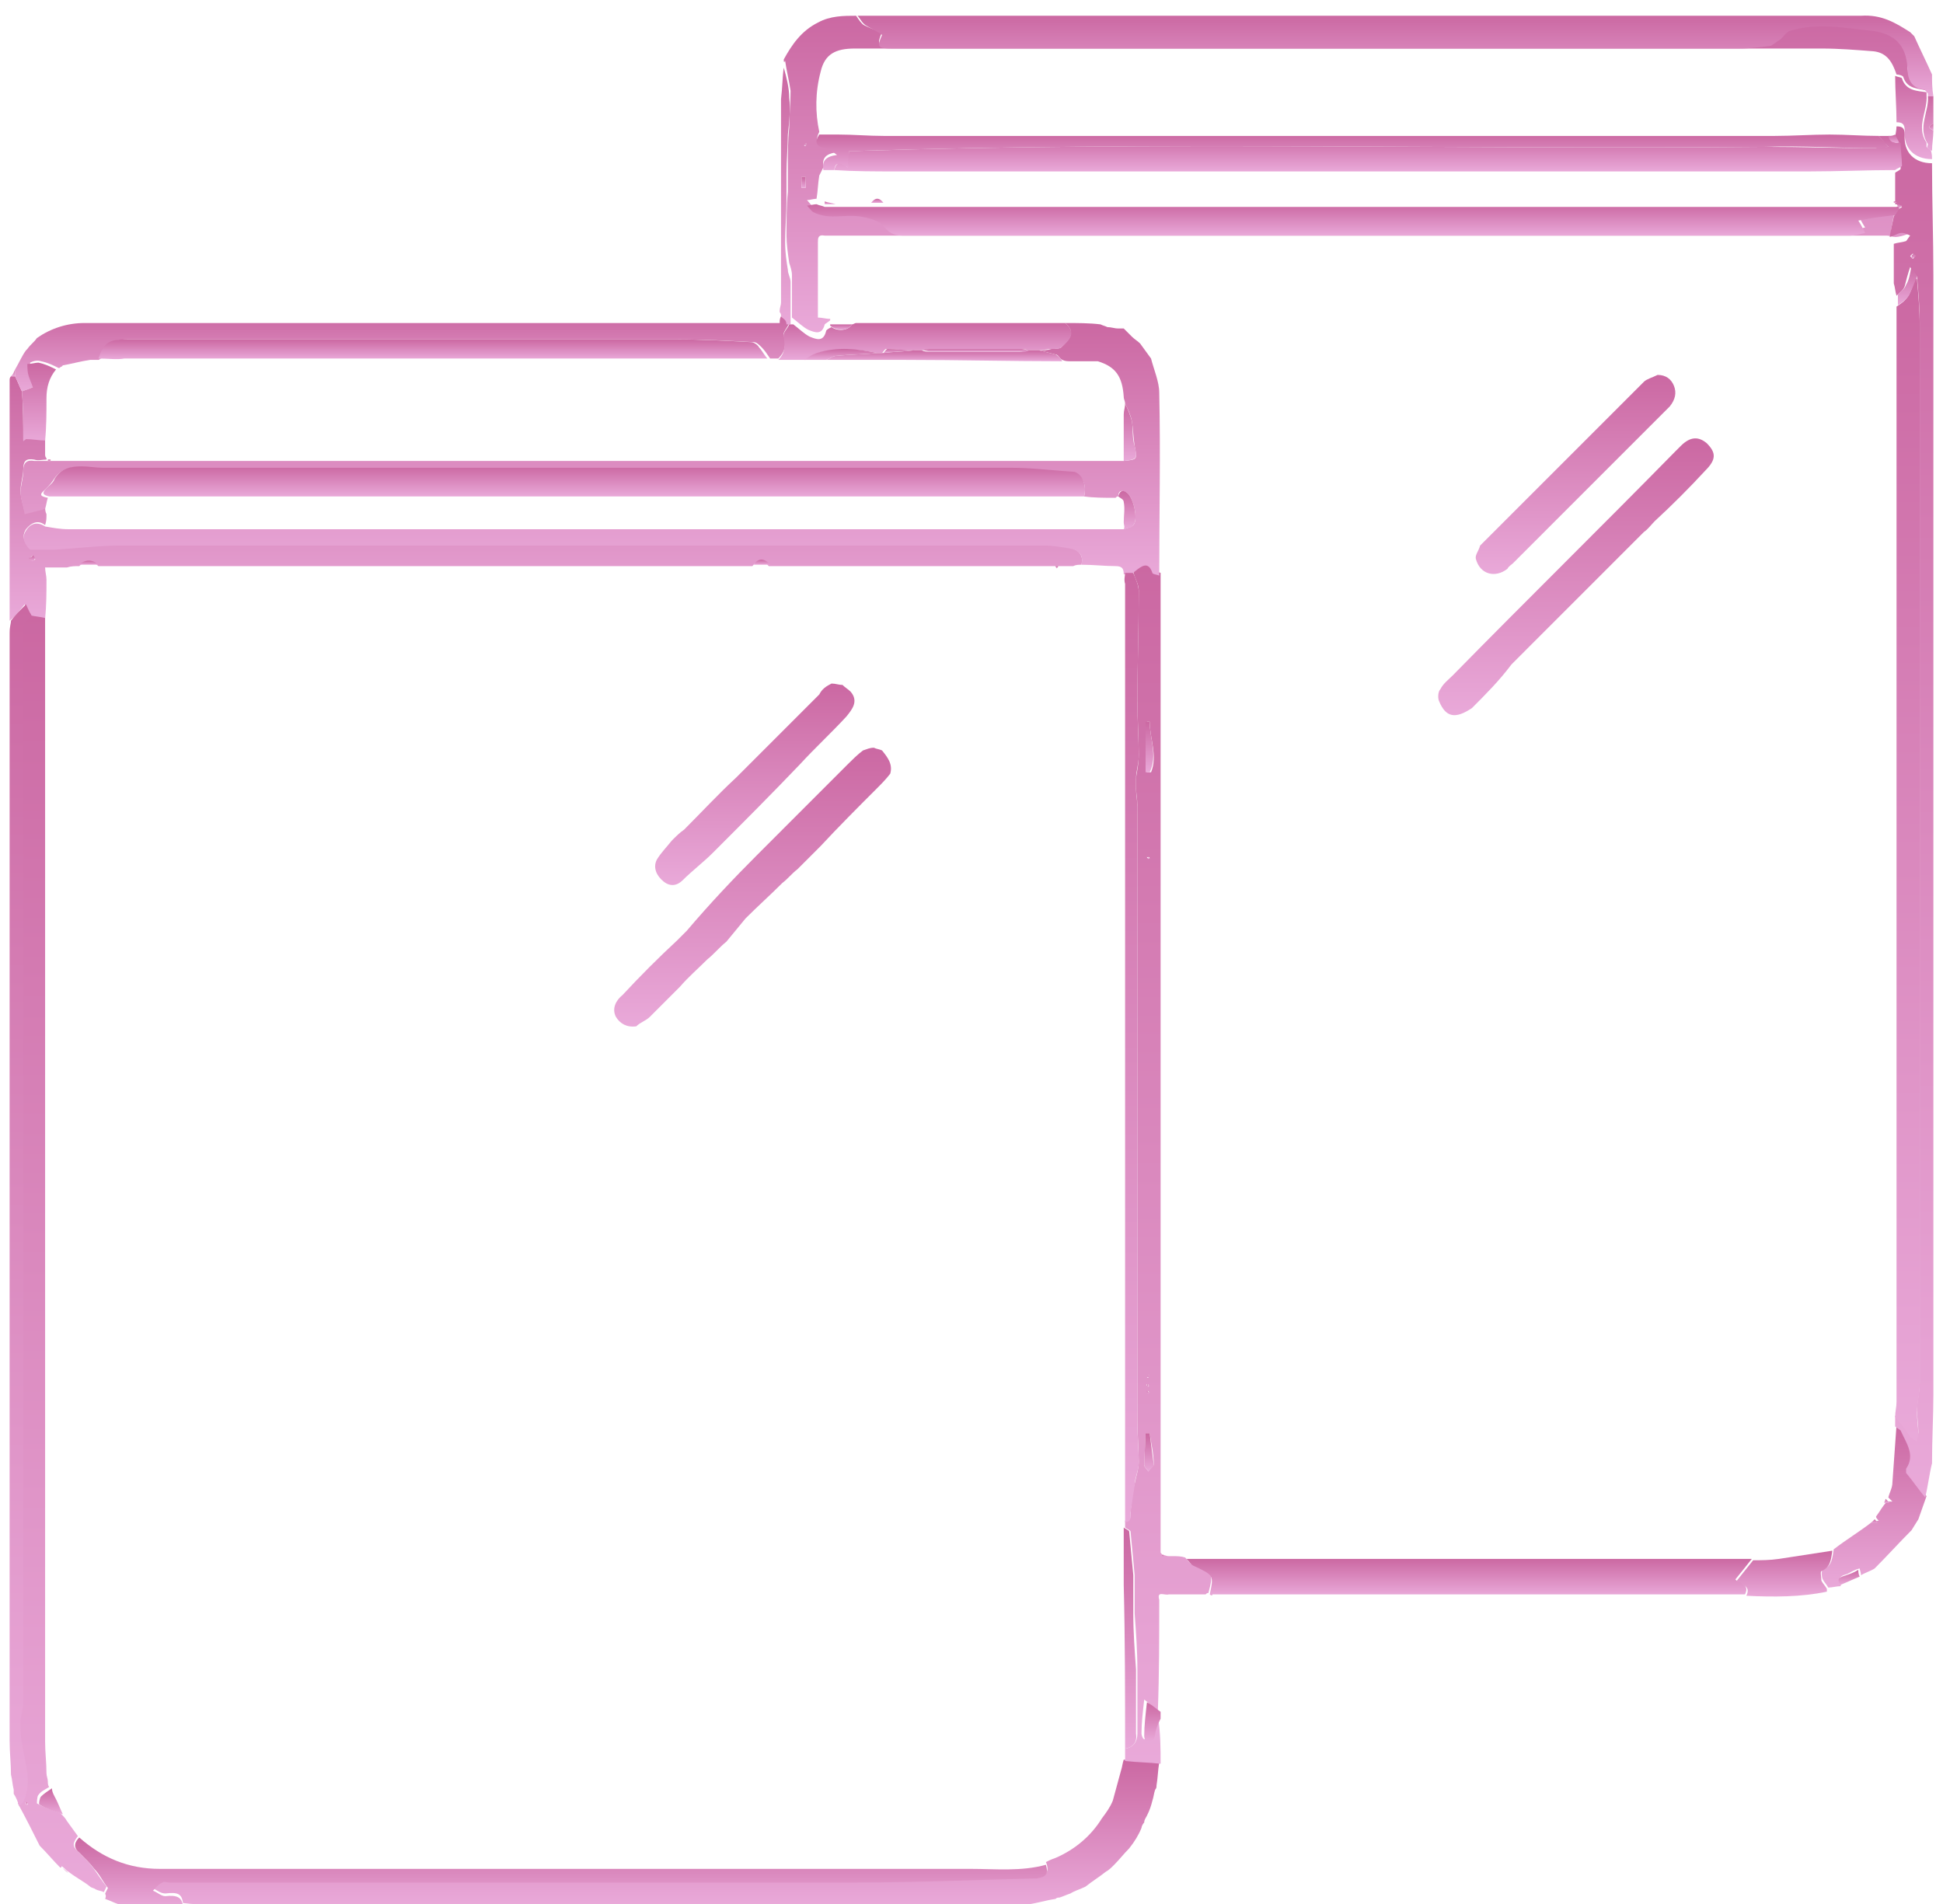 <svg width="101" height="99" viewBox="0 0 101 99" fill="none" xmlns="http://www.w3.org/2000/svg">
<g clip-path="url(#clip0_63_12773)">
<path d="M58.697 96.089C58.413 96.373 58.2 96.657 57.917 96.941C57.775 97.083 57.633 97.225 57.491 97.296C57.136 97.58 56.781 97.793 56.426 98.077C56.142 98.219 55.858 98.29 55.645 98.432C55.433 98.503 55.291 98.574 55.078 98.645C55.007 98.645 54.936 98.645 54.865 98.716C54.368 98.787 53.942 98.929 53.445 99C53.374 99 53.303 99 53.303 99C39.606 99 25.908 99 12.21 99C12.069 99 11.856 99 11.714 99C11.43 99 11.146 99 10.862 99C10.436 99 10.01 99 9.513 98.929C9.443 98.432 9.23 98.361 8.591 98.432C8.378 98.432 8.165 98.29 7.952 98.148C8.094 98.006 8.307 97.864 8.449 97.722C8.52 97.651 8.733 97.722 8.804 97.722C9.584 97.722 10.436 97.722 11.217 97.722C22.288 97.722 33.431 97.722 44.503 97.722C47.626 97.722 50.748 97.58 53.871 97.509C54.368 97.509 54.581 97.296 54.368 96.799C54.51 96.728 54.652 96.657 54.865 96.586C55.858 96.16 56.71 95.451 57.278 94.528C57.491 94.244 57.704 93.96 57.846 93.605C57.988 93.108 58.13 92.54 58.272 92.043C58.342 91.83 58.342 91.688 58.413 91.475C59.052 91.546 59.62 91.546 60.259 91.617C60.188 92.043 60.188 92.398 60.117 92.824C60.117 92.895 60.117 92.966 60.046 93.037C59.975 93.25 59.975 93.392 59.904 93.605C59.833 93.889 59.762 94.102 59.62 94.386C59.549 94.528 59.478 94.599 59.478 94.741C59.407 94.812 59.336 94.954 59.336 95.025C59.194 95.379 58.981 95.734 58.697 96.089Z" fill="url(#paint0_linear_63_12773)"/>
<path d="M3.126 97.083C2.771 96.728 2.416 96.302 2.061 95.947C1.707 95.237 1.352 94.528 0.926 93.747C0.997 93.676 1.068 93.605 1.139 93.534C1.636 92.54 1.21 91.546 1.068 90.481C0.997 90.126 0.997 89.7 0.997 89.345C0.997 88.99 1.139 88.635 1.139 88.351C1.139 69.894 1.139 51.436 1.139 32.978C1.139 32.765 1.068 32.552 1.139 32.41C1.21 32.197 1.423 32.055 1.565 31.842C1.848 31.913 2.061 31.913 2.345 31.984C2.345 32.126 2.345 32.339 2.345 32.481C2.345 51.862 2.345 71.171 2.345 90.552C2.345 91.12 2.416 91.617 2.416 92.185C2.416 92.327 2.487 92.469 2.487 92.611C2.487 92.682 2.487 92.824 2.558 92.895C2.345 93.037 2.132 93.108 1.99 93.321C1.919 93.392 1.919 93.747 1.919 93.747C2.274 93.96 2.7 94.102 3.126 94.244C3.268 94.386 3.41 94.528 3.481 94.67C3.694 94.954 3.836 95.166 4.049 95.451C3.836 95.734 3.694 95.947 4.049 96.231C4.332 96.515 4.616 96.799 4.829 97.083C5.042 97.367 5.255 97.722 5.539 98.077C5.539 98.077 5.468 98.219 5.397 98.361C5.255 98.29 5.113 98.29 4.971 98.219C4.9 98.148 4.758 98.148 4.687 98.077C4.332 97.793 3.907 97.58 3.552 97.296C3.41 97.225 3.339 97.083 3.197 97.012C3.197 97.083 3.197 97.083 3.126 97.083ZM1.423 93.818C1.423 93.818 1.494 93.747 1.423 93.747C1.423 93.747 1.352 93.747 1.352 93.676C1.352 93.676 1.281 93.747 1.352 93.747C1.352 93.818 1.352 93.818 1.423 93.818Z" fill="url(#paint1_linear_63_12773)"/>
<path d="M5.468 98.432C5.539 98.29 5.61 98.148 5.61 98.148C5.326 97.793 5.184 97.438 4.9 97.154C4.687 96.87 4.403 96.586 4.12 96.302C3.765 96.018 3.907 95.734 4.12 95.522C5.326 96.586 6.675 97.154 8.307 97.154C22.36 97.154 36.412 97.154 50.465 97.154C51.742 97.154 53.09 97.296 54.368 96.941C54.51 97.438 54.368 97.58 53.871 97.651C50.748 97.722 47.626 97.864 44.503 97.864C33.431 97.864 22.288 97.864 11.217 97.864C10.436 97.864 9.584 97.864 8.804 97.864C8.662 97.864 8.52 97.793 8.449 97.864C8.236 97.935 8.094 98.148 7.952 98.29C8.165 98.361 8.378 98.574 8.591 98.574C9.23 98.503 9.443 98.645 9.513 99.071C9.443 99.071 9.443 99.071 9.372 99.142C8.591 99.142 7.739 99.142 6.958 99.142C6.675 99.071 6.462 99.071 6.178 99C5.965 98.929 5.681 98.787 5.468 98.716C5.539 98.503 5.468 98.503 5.468 98.432Z" fill="url(#paint2_linear_63_12773)"/>
<path d="M95.674 82.459C95.461 82.459 95.248 82.53 95.035 82.53C94.964 82.388 94.822 82.246 94.751 82.104C94.68 81.962 94.68 81.607 94.751 81.607C95.248 81.394 95.248 80.968 95.319 80.542C95.958 80.045 96.668 79.62 97.306 79.123C97.448 79.123 97.59 79.052 97.661 79.052C97.59 78.981 97.519 78.909 97.519 78.839C97.732 78.555 97.874 78.271 98.087 78.058C98.158 78.058 98.3 78.058 98.371 78.058C98.3 77.987 98.229 77.916 98.158 77.845C98.229 77.561 98.371 77.348 98.371 77.064C98.442 76.07 98.513 75.076 98.584 74.082C98.655 74.153 98.868 74.224 98.868 74.295C99.151 74.934 99.648 75.573 99.151 76.283C99.151 76.354 99.081 76.425 99.151 76.496C99.435 76.922 99.79 77.348 100.145 77.774C100.003 78.2 99.861 78.555 99.719 78.981C99.577 79.194 99.506 79.335 99.365 79.549C98.726 80.187 98.087 80.897 97.448 81.536C97.235 81.678 96.951 81.749 96.739 81.891C96.739 81.749 96.668 81.607 96.668 81.536C96.384 81.607 96.171 81.749 96.029 81.82C95.816 81.891 95.461 81.962 95.745 82.317C95.674 82.388 95.674 82.459 95.674 82.459Z" fill="url(#paint3_linear_63_12773)"/>
<path d="M95.248 80.613C95.177 81.039 95.177 81.465 94.68 81.678C94.609 81.678 94.68 82.033 94.68 82.175C94.751 82.317 94.893 82.459 94.964 82.601C94.964 82.672 94.964 82.672 94.964 82.743C93.616 83.027 92.196 83.027 90.777 82.956C91.061 82.388 90.422 82.388 90.28 82.175C90.564 81.82 90.848 81.465 91.132 81.11C91.558 81.11 91.983 81.11 92.48 81.039C93.403 80.897 94.325 80.755 95.248 80.613Z" fill="url(#paint4_linear_63_12773)"/>
<path d="M60.33 91.688C59.691 91.617 59.123 91.617 58.484 91.546C58.484 91.333 58.484 91.12 58.484 90.907C58.91 90.836 59.123 90.552 59.123 90.126C59.123 88.99 59.123 87.925 59.123 86.79C59.123 85.796 59.052 84.873 58.981 83.879C58.981 83.24 58.981 82.53 58.981 81.891C58.91 81.11 58.839 80.4 58.768 79.619C58.768 79.548 58.555 79.477 58.484 79.406C58.484 79.264 58.484 79.194 58.484 79.052C58.839 79.052 58.768 78.767 58.768 78.555C58.839 78.058 58.839 77.632 58.981 77.135C59.052 76.78 59.194 76.354 59.194 75.999C59.194 75.289 59.123 74.579 59.123 73.869C59.123 63.221 59.123 52.501 59.123 41.852C59.123 41.568 59.052 41.213 59.052 40.929C59.052 40.787 59.052 40.574 59.052 40.432C59.123 40.006 59.194 39.651 59.194 39.225C59.194 38.303 59.123 37.38 59.123 36.457C59.123 34.54 59.194 32.623 59.194 30.706C59.194 30.352 58.981 30.068 58.91 29.713C58.981 29.642 59.052 29.642 59.052 29.571C59.407 29.287 59.691 29.003 59.975 29.642C59.975 29.713 60.188 29.713 60.33 29.784C60.33 29.997 60.33 30.139 60.33 30.352C60.33 40.006 60.33 49.661 60.33 59.316C60.33 66.415 60.33 73.585 60.33 80.684C60.33 80.755 60.401 80.755 60.401 80.826C60.543 80.826 60.614 80.897 60.755 80.897C60.827 80.897 60.897 80.897 60.968 80.897C61.181 80.897 61.394 80.897 61.607 80.968C61.749 81.11 61.82 81.252 61.962 81.323C63.027 81.749 63.098 81.749 62.814 82.814C62.743 82.814 62.743 82.814 62.672 82.885C62.601 82.885 62.53 82.885 62.459 82.885C62.388 82.885 62.388 82.885 62.317 82.885C62.104 82.885 61.962 82.885 61.749 82.885C61.394 82.885 61.11 82.885 60.755 82.885C60.543 82.956 60.117 82.672 60.259 83.169C60.259 85.086 60.259 87.002 60.188 88.919C59.975 88.777 59.762 88.564 59.478 88.351C59.407 88.99 59.336 89.558 59.336 90.126C59.336 90.197 59.407 90.41 59.478 90.41C59.62 90.41 59.833 90.339 59.833 90.268C59.904 90.126 59.904 89.913 59.975 89.7C60.046 89.558 60.117 89.345 60.188 89.203C60.33 90.126 60.33 90.907 60.33 91.688ZM59.762 74.508C59.691 74.508 59.62 74.508 59.549 74.508C59.549 75.076 59.478 75.644 59.478 76.141C59.478 76.283 59.62 76.354 59.691 76.496C59.762 76.354 59.975 76.212 59.975 76.141C59.975 75.573 59.833 75.005 59.762 74.508ZM59.762 37.522C59.691 37.522 59.62 37.522 59.62 37.522C59.62 38.373 59.62 39.296 59.62 40.148C59.691 40.148 59.762 40.148 59.833 40.148C60.188 39.296 59.762 38.373 59.762 37.522ZM59.762 71.526C59.762 71.526 59.691 71.455 59.691 71.526C59.691 71.526 59.691 71.597 59.62 71.597C59.62 71.597 59.691 71.668 59.691 71.597C59.691 71.597 59.691 71.526 59.762 71.526ZM59.62 71.952C59.62 71.952 59.549 72.023 59.62 72.023C59.62 72.023 59.691 72.023 59.691 72.094C59.691 72.094 59.762 72.023 59.691 72.023C59.691 71.952 59.691 71.952 59.62 71.952ZM59.762 44.621C59.762 44.621 59.762 44.55 59.691 44.55H59.62C59.62 44.55 59.62 44.621 59.691 44.621C59.691 44.692 59.691 44.621 59.762 44.621ZM59.762 72.378C59.762 72.378 59.691 72.378 59.691 72.307C59.691 72.307 59.62 72.378 59.691 72.378C59.691 72.378 59.762 72.378 59.762 72.449C59.691 72.449 59.691 72.449 59.762 72.378Z" fill="url(#paint5_linear_63_12773)"/>
<path d="M56.213 29.358C56.071 29.358 55.929 29.358 55.787 29.429C55.504 29.429 55.291 29.429 55.007 29.429C54.936 29.429 54.936 29.429 54.865 29.429C53.232 29.429 51.6 29.429 50.039 29.429C46.703 29.429 43.367 29.429 39.961 29.429C39.677 29.074 39.393 29.074 39.109 29.429C38.896 29.429 38.683 29.429 38.47 29.429C30.592 29.429 22.714 29.429 14.836 29.429C11.572 29.429 8.307 29.429 5.113 29.429C4.829 29.145 4.403 29.145 4.12 29.429C3.907 29.429 3.694 29.429 3.481 29.5C3.126 29.5 2.771 29.5 2.345 29.5C2.345 29.713 2.416 29.926 2.416 30.139C2.416 30.777 2.416 31.487 2.345 32.126C2.061 32.055 1.848 32.055 1.565 31.984C1.494 31.771 1.352 31.629 1.281 31.416C0.997 31.771 0.784 32.055 0.5 32.268C0.5 30.636 0.5 29.003 0.429 27.37C0.429 27.157 0.429 26.944 0.429 26.731C0.429 26.589 0.429 26.447 0.429 26.305C0.429 26.163 0.429 26.021 0.429 25.879C0.429 25.737 0.429 25.595 0.429 25.453C0.429 25.169 0.429 24.885 0.429 24.601C0.429 24.459 0.429 24.388 0.429 24.246C0.429 23.394 0.429 22.543 0.429 21.691C0.429 21.478 0.429 21.336 0.429 21.123C0.429 20.981 0.429 20.91 0.429 20.768C0.429 20.697 0.429 20.626 0.429 20.555C0.429 20.271 0.5 20.058 0.5 19.774C0.5 19.703 0.5 19.632 0.571 19.561C0.642 19.561 0.713 19.561 0.784 19.561C0.926 19.845 0.997 20.058 1.139 20.342C1.21 21.194 1.21 22.046 1.21 22.898C1.281 22.826 1.352 22.826 1.352 22.756C1.707 22.756 1.99 22.826 2.345 22.826C2.345 23.11 2.345 23.323 2.345 23.607C2.345 23.678 2.345 23.749 2.416 23.82V23.891C2.203 23.891 1.99 23.962 1.777 23.891C1.352 23.82 1.21 23.962 1.21 24.388C1.21 24.743 1.068 25.098 1.068 25.524C1.068 25.879 1.21 26.234 1.281 26.589C1.565 26.518 1.848 26.447 2.132 26.376C2.203 26.376 2.274 26.305 2.345 26.305C2.345 26.447 2.345 26.589 2.416 26.731C2.416 26.944 2.416 27.086 2.345 27.299C1.99 27.015 1.636 27.157 1.352 27.512C1.068 27.938 1.352 28.293 1.565 28.506C2.061 28.506 2.487 28.506 2.842 28.506C3.978 28.435 5.113 28.293 6.249 28.293C17.888 28.293 29.599 28.293 41.238 28.293C45.567 28.293 49.968 28.293 54.297 28.293C54.723 28.293 55.149 28.364 55.575 28.435C56 28.577 56.355 28.79 56.213 29.358ZM1.707 28.861C1.636 28.932 1.565 29.003 1.565 29.003C1.565 29.074 1.636 29.145 1.707 29.145L1.848 29.074C1.777 29.074 1.707 29.003 1.707 28.861Z" fill="url(#paint6_linear_63_12773)"/>
<path d="M0.571 32.268C0.784 31.984 0.997 31.771 1.352 31.416C1.423 31.558 1.494 31.771 1.636 31.984C1.494 32.197 1.281 32.339 1.21 32.552C1.139 32.694 1.21 32.907 1.21 33.12C1.21 51.578 1.21 70.036 1.21 88.493C1.21 88.848 1.068 89.203 1.068 89.487C1.068 89.842 1.068 90.268 1.139 90.623C1.281 91.617 1.707 92.611 1.21 93.676C1.139 93.747 1.068 93.818 0.997 93.889C0.926 93.676 0.855 93.463 0.713 93.25C0.713 93.179 0.713 93.108 0.713 93.037C0.642 92.753 0.642 92.54 0.571 92.256C0.571 91.688 0.5 91.12 0.5 90.481C0.5 89.984 0.5 89.416 0.5 88.919C0.5 70.249 0.5 51.578 0.5 32.907C0.5 32.552 0.571 32.41 0.571 32.268Z" fill="url(#paint7_linear_63_12773)"/>
<path d="M2.913 93.534C3.055 93.818 3.126 94.031 3.268 94.315C2.842 94.173 2.416 94.031 2.061 93.818C1.99 93.818 2.061 93.463 2.132 93.392C2.274 93.25 2.487 93.108 2.7 92.966C2.7 93.179 2.842 93.392 2.913 93.534Z" fill="url(#paint8_linear_63_12773)"/>
<path d="M3.552 97.367C3.41 97.296 3.339 97.154 3.197 97.083C3.339 97.154 3.481 97.296 3.552 97.367Z" fill="url(#paint9_linear_63_12773)"/>
<path d="M1.423 93.818C1.423 93.818 1.352 93.818 1.352 93.747V93.676C1.352 93.676 1.423 93.676 1.423 93.747V93.818Z" fill="url(#paint10_linear_63_12773)"/>
<path d="M40.741 3.091C41.167 2.31 41.664 1.6 42.516 1.174C43.154 0.819 43.864 0.819 44.503 0.819C44.645 1.032 44.787 1.245 44.929 1.316C45.213 1.458 45.567 1.6 45.851 1.671C45.567 2.31 45.638 2.381 46.348 2.381C46.916 2.381 47.413 2.381 47.98 2.381C62.104 2.381 76.298 2.381 90.422 2.381C90.99 2.381 91.487 2.31 92.054 2.239C92.196 2.239 92.338 2.097 92.48 1.955C92.693 1.813 92.835 1.529 93.048 1.458C94.467 1.032 95.887 1.316 97.306 1.458C98.513 1.6 99.151 2.168 99.151 3.375C99.151 3.872 99.293 4.44 100.003 4.511C100.074 4.511 100.145 4.653 100.216 4.724C99.719 4.582 99.151 4.653 98.939 4.014C98.939 3.943 98.726 3.872 98.584 3.872C98.371 3.233 98.087 2.736 97.377 2.665C96.455 2.594 95.603 2.523 94.68 2.523C79.137 2.523 63.594 2.523 48.051 2.523C46.845 2.523 45.638 2.523 44.432 2.523C43.438 2.523 42.87 2.807 42.658 3.73C42.374 4.795 42.374 5.86 42.587 6.854C42.374 7.28 42.445 7.492 42.941 7.564C43.083 7.564 43.225 7.705 43.509 7.918C42.87 7.989 42.728 8.273 42.8 8.699C42.728 8.841 42.658 8.983 42.587 9.125C42.516 9.551 42.516 9.906 42.445 10.332C42.303 10.332 42.09 10.403 41.948 10.403C42.09 10.545 42.161 10.687 42.303 10.758C42.658 10.829 42.941 10.971 43.296 10.971C43.793 10.971 44.29 10.9 44.716 10.971C45.142 11.042 45.709 11.113 45.922 11.468C46.206 11.894 46.49 11.965 46.916 11.965C63.31 11.965 79.776 11.965 96.171 11.965C96.455 11.965 96.668 11.894 96.951 11.823C96.809 11.61 96.739 11.468 96.597 11.184C97.306 11.113 97.945 11.042 98.513 10.9C98.442 11.184 98.371 11.539 98.3 11.965C98.584 11.894 98.797 11.752 98.939 11.752C99.081 11.752 99.222 11.823 99.364 11.894C99.293 12.036 99.222 12.178 99.151 12.178C98.939 12.249 98.726 12.32 98.513 12.32C98.371 12.32 98.229 12.249 98.087 12.249C97.732 12.249 97.306 12.249 96.951 12.249C80.06 12.249 63.098 12.249 46.206 12.249C45.071 12.249 44.006 12.249 42.87 12.249C42.516 12.178 42.516 12.391 42.516 12.604C42.516 13.385 42.516 14.166 42.516 14.947C42.516 15.444 42.516 16.011 42.516 16.508C42.728 16.508 42.941 16.579 43.154 16.579V16.65C43.083 16.721 42.941 16.792 42.87 16.863C42.728 17.431 42.374 17.289 42.019 17.147C41.735 17.005 41.451 16.721 41.167 16.508C41.167 15.799 41.167 15.089 41.167 14.308C41.167 14.095 41.096 13.882 41.025 13.669C40.954 13.172 40.883 12.675 40.883 12.249C40.883 11.468 40.883 10.687 40.954 9.977C40.954 9.551 40.954 9.054 40.954 8.628C40.954 7.989 40.954 7.28 41.025 6.641C41.025 6.002 41.096 5.363 41.096 4.724C41.025 4.227 40.883 3.659 40.812 3.162C40.741 3.304 40.741 3.162 40.741 3.091ZM41.877 9.196C41.806 9.196 41.735 9.196 41.664 9.196C41.664 9.409 41.664 9.551 41.664 9.764C41.664 9.764 41.806 9.764 41.877 9.764C41.877 9.551 41.877 9.409 41.877 9.196ZM41.806 7.564C41.806 7.564 41.877 7.634 41.877 7.564C41.877 7.564 41.877 7.492 41.948 7.492C41.948 7.492 41.877 7.422 41.877 7.492C41.877 7.492 41.806 7.492 41.806 7.564Z" fill="url(#paint11_linear_63_12773)"/>
<path d="M1.139 20.342C0.997 20.058 0.926 19.845 0.784 19.561C0.784 19.419 0.784 19.348 0.784 19.206C0.997 18.851 1.139 18.496 1.352 18.212L1.423 18.141C1.565 17.928 1.777 17.786 1.919 17.573C2.629 17.076 3.481 16.792 4.403 16.792C16.469 16.792 28.463 16.792 40.528 16.792C40.528 16.65 40.528 16.579 40.599 16.437C40.741 16.579 40.883 16.65 41.025 16.792C40.954 17.005 40.67 17.289 40.741 17.431C40.883 17.928 40.812 18.283 40.457 18.638C40.316 18.638 40.173 18.638 40.032 18.638C39.89 18.425 39.748 18.212 39.606 18.07C39.464 17.928 39.322 17.786 39.18 17.786C37.831 17.715 36.554 17.644 35.206 17.644C26.902 17.644 18.598 17.644 10.294 17.644C9.088 17.644 7.881 17.644 6.675 17.644C5.752 17.644 5.539 17.857 5.255 18.638C5.184 18.638 5.184 18.709 5.113 18.709C4.971 18.709 4.829 18.709 4.687 18.709C4.191 18.78 3.694 18.922 3.268 18.993L3.197 19.064C3.126 19.064 3.126 19.135 3.055 19.135C2.771 18.993 2.487 18.851 2.132 18.78C1.919 18.709 1.707 18.78 1.565 18.851C1.565 19.064 1.636 19.277 1.636 19.49C1.707 19.703 1.777 19.845 1.848 20.058C1.565 20.2 1.352 20.271 1.139 20.342Z" fill="url(#paint12_linear_63_12773)"/>
<path d="M40.599 16.437C40.599 16.366 40.599 16.295 40.528 16.224V16.153C40.528 16.011 40.599 15.869 40.599 15.727C40.599 12.462 40.599 9.267 40.599 6.002C40.599 5.789 40.599 5.576 40.599 5.363C40.599 5.292 40.599 5.221 40.599 5.15C40.67 4.582 40.67 4.014 40.741 3.517C40.883 4.014 41.025 4.582 41.025 5.079C41.096 5.718 41.025 6.357 40.954 6.996C40.954 7.634 40.883 8.344 40.883 8.983C40.883 9.409 40.883 9.906 40.883 10.332C40.883 11.113 40.812 11.894 40.812 12.604C40.812 13.101 40.883 13.598 40.954 14.024C40.954 14.237 41.096 14.45 41.096 14.663C41.096 15.373 41.096 16.082 41.096 16.863C41.025 16.863 40.954 16.863 40.883 16.863C40.883 16.65 40.741 16.579 40.599 16.437Z" fill="url(#paint13_linear_63_12773)"/>
<path d="M40.67 15.656C40.67 15.799 40.599 15.941 40.599 16.082C40.599 16.012 40.67 15.799 40.67 15.656Z" fill="url(#paint14_linear_63_12773)"/>
<path d="M0.784 19.206C0.784 19.348 0.784 19.419 0.784 19.561C0.713 19.561 0.642 19.561 0.571 19.561C0.713 19.419 0.713 19.348 0.784 19.206Z" fill="url(#paint15_linear_63_12773)"/>
<path d="M99.293 1.671C99.364 1.742 99.435 1.813 99.506 1.884C99.79 2.523 100.145 3.233 100.429 3.872C100.429 4.227 100.429 4.582 100.5 5.008C100.429 5.008 100.287 5.008 100.216 5.008C100.216 4.937 100.216 4.937 100.216 4.866C100.145 4.795 100.074 4.653 100.003 4.653C99.293 4.582 99.151 4.014 99.151 3.517C99.081 2.31 98.442 1.742 97.306 1.6C95.887 1.458 94.467 1.174 93.048 1.6C92.835 1.671 92.693 1.955 92.48 2.097C92.338 2.168 92.196 2.31 92.054 2.381C91.487 2.452 90.99 2.523 90.422 2.523C76.298 2.523 62.104 2.523 47.98 2.523C47.413 2.523 46.916 2.523 46.348 2.523C45.638 2.523 45.567 2.452 45.851 1.813C45.567 1.6 45.212 1.458 45 1.316C44.787 1.174 44.716 0.961 44.574 0.819C45 0.819 45.425 0.819 45.851 0.819C62.814 0.819 79.776 0.819 96.739 0.819C97.803 0.748 98.513 1.174 99.293 1.671Z" fill="url(#paint16_linear_63_12773)"/>
<path d="M100.429 76.07C100.287 76.638 100.216 77.277 100.074 77.845C99.719 77.419 99.435 76.993 99.081 76.567C99.081 76.496 99.081 76.425 99.081 76.354C99.577 75.644 99.081 75.005 98.797 74.366C98.726 74.295 98.584 74.224 98.513 74.153C98.513 73.94 98.513 73.798 98.513 73.585C98.797 73.94 99.01 74.224 99.293 74.579C99.364 74.65 99.506 74.721 99.648 74.792C99.648 74.65 99.719 74.579 99.719 74.437C99.719 74.082 99.648 73.656 99.648 73.301C99.648 72.804 99.79 72.378 99.79 71.881C99.79 61.091 99.79 50.3 99.79 39.51C99.79 31.913 99.79 24.388 99.79 16.792C99.79 16.011 99.719 15.159 99.648 14.379L99.577 14.308C99.506 14.166 99.435 14.095 99.293 13.882C99.151 14.308 99.081 14.592 99.01 14.876C98.939 15.088 98.726 15.23 98.584 15.373C98.513 15.159 98.513 14.947 98.442 14.734C98.442 14.237 98.442 13.811 98.442 13.314C98.442 13.101 98.442 12.888 98.442 12.675C98.655 12.604 98.868 12.604 99.081 12.533C99.151 12.462 99.222 12.32 99.293 12.249C99.151 12.178 99.01 12.107 98.868 12.107C98.655 12.107 98.513 12.249 98.229 12.32C98.3 11.894 98.371 11.61 98.442 11.255C98.513 11.113 98.584 11.042 98.655 10.9C98.726 10.829 98.797 10.829 98.868 10.758C98.797 10.687 98.655 10.616 98.584 10.616H98.513C98.513 10.19 98.513 9.835 98.513 9.409C98.513 9.267 98.513 9.125 98.513 8.983C98.584 8.912 98.797 8.841 98.797 8.77C98.797 8.344 98.797 7.989 98.726 7.563C98.655 7.421 98.584 7.279 98.513 7.208C98.513 6.996 98.584 6.783 98.584 6.57C98.868 6.57 99.01 6.641 99.01 6.996C98.939 7.918 99.506 8.486 100.429 8.486C100.429 10.403 100.5 12.391 100.5 14.308C100.5 33.688 100.5 53.14 100.5 72.52C100.5 73.585 100.429 74.863 100.429 76.07ZM99.435 13.456C99.506 13.385 99.506 13.385 99.506 13.314C99.506 13.243 99.435 13.243 99.435 13.172C99.364 13.243 99.364 13.243 99.293 13.314C99.293 13.314 99.364 13.385 99.435 13.456Z" fill="url(#paint17_linear_63_12773)"/>
<path d="M100.429 8.273C99.506 8.273 98.939 7.705 99.01 6.783C99.01 6.428 98.868 6.357 98.584 6.357C98.584 5.576 98.513 4.724 98.513 3.943C98.655 4.014 98.868 4.014 98.868 4.085C99.081 4.724 99.648 4.724 100.145 4.795C100.145 4.866 100.145 4.866 100.145 4.937C100.216 5.789 99.577 6.57 100.145 7.421C100.145 7.492 100.145 7.563 100.145 7.634C100.216 7.705 100.287 7.776 100.358 7.776C100.429 7.989 100.429 8.131 100.429 8.273Z" fill="url(#paint18_linear_63_12773)"/>
<path d="M100.429 7.847C100.358 7.776 100.216 7.776 100.216 7.705C100.145 7.634 100.216 7.563 100.216 7.492C99.648 6.641 100.287 5.789 100.216 5.008C100.287 5.008 100.429 5.008 100.5 5.008C100.5 5.505 100.5 5.931 100.5 6.428C100.216 6.57 100.216 6.641 100.5 6.783C100.5 7.138 100.429 7.492 100.429 7.847Z" fill="url(#paint19_linear_63_12773)"/>
<path d="M100.5 6.783C100.216 6.641 100.216 6.57 100.5 6.428C100.5 6.499 100.5 6.641 100.5 6.783Z" fill="url(#paint20_linear_63_12773)"/>
<path d="M62.885 82.885C63.098 81.891 63.098 81.891 62.033 81.394C61.891 81.323 61.82 81.181 61.678 81.039C61.82 81.039 61.962 81.039 62.033 81.039C71.614 81.039 81.195 81.039 90.706 81.039C90.848 81.039 90.99 81.039 91.061 81.039C90.777 81.394 90.564 81.678 90.209 82.104C90.351 82.317 90.99 82.317 90.706 82.885C89.499 82.885 88.293 82.885 87.157 82.885C80.06 82.885 72.963 82.885 65.865 82.885C65.653 82.885 65.44 82.885 65.227 82.885C64.943 82.885 64.73 82.885 64.446 82.885C63.949 82.885 63.523 82.885 63.027 82.885C63.027 82.956 62.956 82.956 62.885 82.885Z" fill="url(#paint21_linear_63_12773)"/>
<path d="M96.668 81.962C96.313 82.104 96.029 82.246 95.674 82.388C95.39 82.033 95.745 81.962 95.958 81.891C96.171 81.82 96.384 81.749 96.597 81.607C96.597 81.678 96.597 81.82 96.668 81.962Z" fill="url(#paint22_linear_63_12773)"/>
<path d="M97.235 79.194C97.306 79.123 97.377 79.052 97.448 78.981C97.519 79.052 97.59 79.123 97.59 79.194C97.448 79.123 97.306 79.194 97.235 79.194Z" fill="url(#paint23_linear_63_12773)"/>
<path d="M97.945 78.129C97.945 78.058 98.016 77.987 98.016 77.916C98.087 77.987 98.158 78.058 98.229 78.129C98.158 78.129 98.016 78.129 97.945 78.129Z" fill="url(#paint24_linear_63_12773)"/>
<path d="M56.213 29.358C56.355 28.79 56 28.577 55.575 28.506C55.149 28.435 54.723 28.364 54.297 28.364C49.968 28.364 45.567 28.364 41.238 28.364C29.599 28.364 17.888 28.364 6.249 28.364C5.113 28.364 3.978 28.506 2.842 28.577C2.416 28.577 2.061 28.577 1.565 28.577C1.352 28.364 1.068 28.009 1.352 27.583C1.565 27.228 1.919 27.086 2.345 27.37C2.771 27.441 3.126 27.512 3.552 27.512C20.656 27.512 37.761 27.512 54.865 27.512C55.291 27.512 55.787 27.512 56.213 27.512C56.568 27.512 56.923 27.512 57.349 27.512C57.633 27.512 57.917 27.512 58.2 27.512C58.272 27.512 58.342 27.512 58.413 27.512C58.555 27.441 58.768 27.441 58.91 27.299C59.194 27.015 58.91 25.808 58.555 25.595C58.272 25.453 58.13 25.524 58.13 25.808C58.059 25.808 58.059 25.808 57.988 25.879C57.42 25.879 56.852 25.879 56.355 25.808C56.497 25.24 56.284 24.672 55.787 24.601C54.652 24.53 53.587 24.388 52.452 24.388C47.271 24.388 42.09 24.388 36.909 24.388C26.334 24.388 15.83 24.388 5.255 24.388C4.9 24.388 4.545 24.317 4.191 24.317C3.623 24.246 3.126 24.388 2.771 24.956C2.629 25.169 2.487 25.311 2.345 25.453C1.99 25.737 2.132 25.808 2.487 25.879C2.416 26.092 2.416 26.234 2.345 26.447C2.274 26.447 2.203 26.518 2.132 26.518C1.848 26.589 1.565 26.66 1.281 26.731C1.21 26.305 1.068 25.95 1.068 25.595C1.068 25.24 1.21 24.885 1.21 24.459C1.21 24.034 1.423 23.892 1.778 23.962C1.99 23.962 2.203 23.962 2.416 23.962C2.487 23.962 2.487 23.962 2.558 23.962C3.268 23.962 3.978 23.962 4.616 23.962C4.9 23.962 5.113 23.962 5.397 23.962C21.224 23.962 36.98 23.962 52.807 23.962C53.374 23.962 53.871 23.962 54.439 23.962C55.787 23.962 57.065 23.962 58.413 23.962C59.123 23.892 59.123 23.892 58.981 23.182C58.91 22.756 58.91 22.33 58.839 21.904C58.768 21.549 58.626 21.265 58.484 20.981C58.484 20.839 58.413 20.768 58.413 20.626C58.342 19.561 57.988 19.064 57.065 18.78C56.781 18.78 56.568 18.78 56.284 18.78C56.071 18.78 55.858 18.78 55.645 18.78C55.504 18.78 55.362 18.78 55.22 18.709C55.078 18.638 55.007 18.425 54.865 18.425C54.581 18.354 54.297 18.283 54.013 18.212C54.226 18.212 54.439 18.212 54.652 18.141C54.794 18.141 55.007 18.141 55.149 18.07C55.504 17.715 56 17.289 55.362 16.792C56 16.792 56.639 16.792 57.207 16.863C57.349 16.934 57.42 16.934 57.562 17.005C57.775 17.005 57.917 17.076 58.13 17.076C58.2 17.076 58.342 17.076 58.413 17.076C58.555 17.218 58.697 17.36 58.839 17.502C58.981 17.644 59.123 17.715 59.265 17.857C59.478 18.141 59.62 18.354 59.833 18.638C59.975 19.206 60.259 19.845 60.259 20.413C60.33 23.608 60.259 26.731 60.259 29.926C60.117 29.855 59.904 29.855 59.904 29.784C59.691 29.145 59.336 29.429 58.981 29.713C58.91 29.784 58.839 29.784 58.839 29.855C58.697 29.855 58.555 29.855 58.413 29.855C58.413 29.571 58.342 29.429 57.988 29.429C57.42 29.429 56.852 29.358 56.213 29.358Z" fill="url(#paint25_linear_63_12773)"/>
<path d="M58.484 29.784C58.626 29.784 58.768 29.784 58.91 29.784C59.052 30.139 59.194 30.423 59.194 30.778C59.194 32.694 59.123 34.611 59.123 36.528C59.123 37.451 59.194 38.374 59.194 39.297C59.194 39.722 59.052 40.077 59.052 40.503C59.052 40.645 59.052 40.858 59.052 41C59.052 41.284 59.123 41.639 59.123 41.923C59.123 52.572 59.123 63.291 59.123 73.94C59.123 74.65 59.194 75.36 59.194 76.07C59.194 76.425 58.981 76.851 58.981 77.206C58.91 77.703 58.839 78.129 58.768 78.626C58.768 78.839 58.839 79.123 58.484 79.123C58.484 77.774 58.484 76.425 58.484 75.076C58.484 61.233 58.484 47.389 58.484 33.617C58.484 32.552 58.484 31.416 58.484 30.352C58.413 30.139 58.484 29.926 58.484 29.784Z" fill="url(#paint26_linear_63_12773)"/>
<path d="M58.484 90.907C58.484 88.067 58.484 85.228 58.413 82.388C58.413 81.394 58.413 80.4 58.413 79.406C58.484 79.478 58.697 79.549 58.697 79.62C58.768 80.4 58.839 81.11 58.91 81.891C58.91 82.53 58.91 83.24 58.91 83.879C58.91 84.873 58.981 85.796 59.052 86.79C59.052 87.925 59.052 88.99 59.052 90.126C59.123 90.552 58.91 90.836 58.484 90.907Z" fill="url(#paint27_linear_63_12773)"/>
<path d="M60.33 88.99C60.33 89.132 60.33 89.203 60.33 89.345C60.259 89.487 60.188 89.629 60.117 89.842C60.046 90.055 60.046 90.268 59.975 90.41C59.904 90.481 59.691 90.552 59.62 90.552C59.549 90.552 59.478 90.339 59.478 90.268C59.478 89.7 59.549 89.132 59.62 88.493C59.904 88.635 60.117 88.848 60.33 88.99Z" fill="url(#paint28_linear_63_12773)"/>
<path d="M59.762 74.508C59.833 75.076 59.904 75.644 59.975 76.141C59.975 76.283 59.762 76.354 59.691 76.496C59.62 76.354 59.478 76.283 59.478 76.141C59.478 75.573 59.549 75.005 59.549 74.508C59.62 74.508 59.691 74.508 59.762 74.508Z" fill="url(#paint29_linear_63_12773)"/>
<path d="M59.762 37.522C59.762 38.374 60.188 39.297 59.762 40.148C59.691 40.148 59.62 40.148 59.549 40.148C59.549 39.297 59.549 38.374 59.549 37.522C59.62 37.522 59.691 37.522 59.762 37.522Z" fill="url(#paint30_linear_63_12773)"/>
<path d="M59.762 71.526C59.762 71.526 59.762 71.597 59.691 71.597H59.62C59.62 71.597 59.62 71.526 59.691 71.526C59.691 71.455 59.691 71.526 59.762 71.526Z" fill="url(#paint31_linear_63_12773)"/>
<path d="M59.62 71.952C59.62 71.952 59.691 71.952 59.691 72.023V72.094C59.691 72.094 59.62 72.094 59.62 72.023V71.952Z" fill="url(#paint32_linear_63_12773)"/>
<path d="M59.762 44.621C59.762 44.621 59.691 44.692 59.691 44.621C59.691 44.621 59.691 44.55 59.62 44.55C59.62 44.55 59.691 44.479 59.691 44.55C59.691 44.55 59.691 44.621 59.762 44.621Z" fill="url(#paint33_linear_63_12773)"/>
<path d="M59.762 72.378C59.762 72.378 59.762 72.449 59.691 72.449C59.691 72.449 59.62 72.449 59.62 72.378V72.307C59.691 72.378 59.691 72.378 59.762 72.378Z" fill="url(#paint34_linear_63_12773)"/>
<path d="M60.472 80.826C60.472 80.897 60.472 80.897 60.472 80.968C60.472 80.897 60.401 80.897 60.401 80.826C60.401 80.826 60.401 80.826 60.472 80.826Z" fill="url(#paint35_linear_63_12773)"/>
<path d="M2.913 19.206C2.558 19.632 2.416 20.129 2.416 20.697C2.416 21.407 2.416 22.188 2.345 22.898C1.99 22.898 1.707 22.827 1.352 22.827C1.281 22.898 1.21 22.898 1.21 22.969C1.21 22.046 1.21 21.194 1.139 20.342C1.352 20.271 1.565 20.2 1.707 20.129C1.636 19.916 1.565 19.774 1.494 19.561C1.423 19.348 1.423 19.135 1.423 18.922C1.636 18.922 1.848 18.851 1.99 18.851C2.345 18.922 2.629 19.064 2.913 19.206Z" fill="url(#paint36_linear_63_12773)"/>
<path d="M5.113 29.358C4.758 29.358 4.474 29.358 4.12 29.358C4.403 29.074 4.829 29.074 5.113 29.358Z" fill="url(#paint37_linear_63_12773)"/>
<path d="M40.032 29.358C39.748 29.358 39.464 29.358 39.18 29.358C39.393 29.003 39.748 29.003 40.032 29.358Z" fill="url(#paint38_linear_63_12773)"/>
<path d="M1.707 28.861C1.777 28.932 1.848 29.003 1.777 29.074C1.777 29.145 1.707 29.216 1.636 29.145C1.565 29.145 1.494 29.074 1.494 29.003C1.494 29.003 1.636 29.003 1.707 28.861Z" fill="url(#paint39_linear_63_12773)"/>
<path d="M55.007 29.429C55.007 29.5 54.936 29.5 54.936 29.571C54.936 29.5 54.865 29.5 54.865 29.429C54.936 29.429 55.007 29.429 55.007 29.429Z" fill="url(#paint40_linear_63_12773)"/>
<path d="M2.487 23.891C2.558 23.891 2.558 23.891 2.629 23.891V23.962C2.558 23.962 2.558 23.962 2.487 23.962V23.891Z" fill="url(#paint41_linear_63_12773)"/>
<path d="M98.726 10.829C98.655 10.971 98.584 11.042 98.513 11.184C97.874 11.255 97.306 11.326 96.597 11.468C96.738 11.681 96.809 11.823 96.951 12.107C96.668 12.178 96.384 12.249 96.171 12.249C79.776 12.249 63.31 12.249 46.916 12.249C46.49 12.249 46.206 12.107 45.922 11.752C45.709 11.468 45.142 11.326 44.716 11.255C44.219 11.184 43.793 11.255 43.296 11.255C42.941 11.255 42.587 11.184 42.303 11.042C42.161 10.971 42.09 10.829 41.948 10.687C42.09 10.687 42.303 10.616 42.445 10.616C42.587 10.687 42.728 10.687 42.87 10.758C43.083 10.758 43.225 10.758 43.438 10.758C43.864 10.758 44.219 10.758 44.645 10.758C44.858 10.758 45.071 10.758 45.283 10.758C45.496 10.758 45.709 10.758 45.922 10.758C46.064 10.758 46.277 10.758 46.419 10.758C63.382 10.758 80.344 10.758 97.235 10.758C97.661 10.758 98.016 10.758 98.442 10.758H98.513H98.584C98.655 10.687 98.726 10.758 98.726 10.829Z" fill="url(#paint42_linear_63_12773)"/>
<path d="M95.106 6.995C95.958 6.995 96.809 7.066 97.661 7.066C97.803 7.208 97.945 7.35 98.158 7.634C97.874 7.705 97.732 7.776 97.519 7.705C95.603 7.705 93.687 7.563 91.77 7.634C76.015 7.776 60.259 7.35 44.574 7.847C44.432 7.847 44.219 7.847 44.148 7.847C44.148 8.202 44.148 8.415 44.077 8.699C43.793 8.628 43.438 8.273 43.367 8.841C43.154 8.841 43.012 8.841 42.8 8.841C42.728 8.415 42.87 8.131 43.509 8.06C43.225 7.847 43.083 7.705 42.941 7.705C42.445 7.634 42.303 7.421 42.587 6.995C42.941 6.995 43.225 6.995 43.58 6.995C44.361 6.995 45.142 7.066 45.922 7.066C61.394 7.066 76.795 7.066 92.267 7.066C93.19 7.066 94.183 6.995 95.106 6.995Z" fill="url(#paint43_linear_63_12773)"/>
<path d="M44.29 16.863C44.361 16.863 44.432 16.792 44.503 16.792C48.122 16.792 51.742 16.792 55.362 16.792C56 17.289 55.575 17.715 55.149 18.07C55.078 18.141 54.865 18.141 54.652 18.141C54.439 18.141 54.226 18.212 54.013 18.212C53.8 18.212 53.658 18.212 53.445 18.212C53.303 18.141 53.161 18.141 53.02 18.141C51.458 18.141 49.897 18.141 48.335 18.141C48.193 18.141 48.051 18.212 47.91 18.212C47.767 18.212 47.626 18.212 47.484 18.212C46.987 18.212 46.49 18.141 46.064 18.141C45.993 18.141 45.922 18.283 45.851 18.354C45.78 18.354 45.709 18.354 45.638 18.354C44.574 18.141 43.58 18.07 42.516 18.354C42.303 18.425 42.09 18.567 41.877 18.709C41.38 18.709 40.954 18.709 40.457 18.709C40.812 18.354 40.812 17.999 40.741 17.502C40.67 17.289 40.954 17.076 41.025 16.863C41.096 16.863 41.167 16.863 41.238 16.863C41.522 17.076 41.806 17.36 42.09 17.502C42.445 17.644 42.8 17.786 42.941 17.218C42.941 17.147 43.083 17.076 43.225 17.005C43.509 17.218 44.077 17.218 44.29 16.863Z" fill="url(#paint44_linear_63_12773)"/>
<path d="M44.29 16.863C44.077 17.218 43.509 17.218 43.154 16.934V16.863C43.58 16.863 43.935 16.863 44.29 16.863Z" fill="url(#paint45_linear_63_12773)"/>
<path d="M41.877 9.196C41.877 9.409 41.877 9.551 41.877 9.764C41.806 9.764 41.664 9.764 41.664 9.764C41.664 9.551 41.664 9.409 41.664 9.196C41.735 9.196 41.806 9.196 41.877 9.196Z" fill="url(#paint46_linear_63_12773)"/>
<path d="M41.806 7.563C41.806 7.563 41.806 7.492 41.877 7.492H41.948C41.948 7.492 41.948 7.563 41.877 7.563C41.877 7.563 41.877 7.563 41.806 7.563Z" fill="url(#paint47_linear_63_12773)"/>
<path d="M5.113 18.638C5.397 17.857 5.61 17.644 6.533 17.644C7.739 17.644 8.946 17.644 10.152 17.644C18.456 17.644 26.76 17.644 35.063 17.644C36.412 17.644 37.761 17.715 39.038 17.786C39.18 17.786 39.393 17.928 39.464 18.07C39.606 18.212 39.748 18.496 39.89 18.638C39.677 18.638 39.535 18.638 39.322 18.638C28.392 18.638 17.391 18.638 6.462 18.638C6.107 18.709 5.61 18.638 5.113 18.638Z" fill="url(#paint48_linear_63_12773)"/>
<path d="M98.513 8.841C97.022 8.841 95.532 8.912 94.041 8.912C78.215 8.912 62.388 8.912 46.561 8.912C45.496 8.912 44.432 8.912 43.367 8.841C43.509 8.273 43.793 8.557 44.077 8.699C44.077 8.486 44.077 8.202 44.148 7.847C44.219 7.847 44.432 7.847 44.574 7.847C60.259 7.35 76.014 7.776 91.77 7.634C93.687 7.634 95.603 7.705 97.519 7.705C97.732 7.705 97.945 7.634 98.158 7.634C97.945 7.421 97.803 7.209 97.661 7.067C97.874 7.067 98.016 7.067 98.229 7.067C98.229 7.421 98.513 7.421 98.797 7.421C98.797 7.847 98.868 8.202 98.868 8.628C98.797 8.699 98.584 8.77 98.513 8.841Z" fill="url(#paint49_linear_63_12773)"/>
<path d="M98.513 73.656C98.513 73.372 98.584 73.159 98.584 72.875C98.584 54.205 98.584 35.463 98.584 16.792C98.584 16.508 98.584 16.224 98.584 15.94C98.797 15.798 99.01 15.656 99.151 15.444C99.365 15.159 99.435 14.733 99.577 14.45L99.648 14.521C99.719 15.302 99.79 16.153 99.79 16.934C99.79 24.53 99.79 32.055 99.79 39.651C99.79 50.442 99.79 61.233 99.79 72.023C99.79 72.52 99.648 72.946 99.648 73.443C99.648 73.798 99.719 74.224 99.719 74.579C99.719 74.721 99.648 74.792 99.648 74.934C99.506 74.863 99.435 74.792 99.293 74.721C99.081 74.295 98.797 74.011 98.513 73.656Z" fill="url(#paint50_linear_63_12773)"/>
<path d="M99.648 14.379C99.506 14.734 99.364 15.088 99.222 15.373C99.081 15.585 98.868 15.727 98.655 15.869C98.655 15.656 98.655 15.514 98.655 15.302C98.797 15.159 99.01 15.018 99.081 14.805C99.222 14.592 99.293 14.237 99.364 13.811C99.506 14.166 99.577 14.237 99.648 14.379Z" fill="url(#paint51_linear_63_12773)"/>
<path d="M98.726 7.421C98.442 7.421 98.229 7.421 98.158 7.066C98.3 7.066 98.371 7.066 98.513 6.995C98.584 7.137 98.655 7.279 98.726 7.421Z" fill="url(#paint52_linear_63_12773)"/>
<path d="M98.726 10.829C98.655 10.758 98.655 10.687 98.584 10.616V10.545C98.655 10.616 98.797 10.687 98.868 10.687C98.868 10.687 98.797 10.758 98.726 10.829Z" fill="url(#paint53_linear_63_12773)"/>
<path d="M99.435 13.456C99.364 13.385 99.364 13.314 99.364 13.314C99.364 13.243 99.435 13.243 99.506 13.172C99.506 13.243 99.577 13.243 99.577 13.314C99.506 13.385 99.435 13.385 99.435 13.456Z" fill="url(#paint54_linear_63_12773)"/>
<path d="M98.584 10.474V10.545H98.513H98.442V10.474C98.584 10.474 98.584 10.474 98.584 10.474Z" fill="url(#paint55_linear_63_12773)"/>
<path d="M39.393 44.408C40.954 42.846 42.516 41.284 44.077 39.722C44.29 39.51 44.574 39.226 44.858 39.013C45.071 38.942 45.213 38.871 45.425 38.871C45.567 38.942 45.709 38.942 45.851 39.013C46.135 39.367 46.419 39.722 46.277 40.219C46.064 40.503 45.78 40.787 45.567 41C44.574 41.994 43.58 42.988 42.658 43.982C42.232 44.408 41.877 44.763 41.451 45.189C41.167 45.402 40.954 45.686 40.67 45.899C40.032 46.538 39.393 47.106 38.754 47.745C38.399 48.17 38.115 48.525 37.761 48.951C37.406 49.235 37.122 49.59 36.767 49.874C36.27 50.371 35.773 50.797 35.347 51.294C34.851 51.791 34.283 52.359 33.786 52.856C33.573 53.069 33.289 53.14 33.076 53.353C32.58 53.424 32.225 53.211 32.012 52.856C31.799 52.43 32.012 52.004 32.367 51.72C33.289 50.726 34.212 49.803 35.206 48.88C35.347 48.738 35.56 48.525 35.702 48.383C36.909 46.964 38.115 45.686 39.393 44.408Z" fill="url(#paint56_linear_63_12773)"/>
<path d="M56.355 25.808C56.142 25.808 55.929 25.808 55.717 25.808C38.328 25.808 20.869 25.808 3.481 25.808C3.197 25.808 2.842 25.808 2.558 25.808C2.274 25.737 2.132 25.666 2.416 25.382C2.558 25.24 2.771 25.098 2.842 24.885C3.197 24.317 3.694 24.246 4.262 24.246C4.616 24.246 4.971 24.317 5.326 24.317C15.901 24.317 26.405 24.317 36.98 24.317C42.161 24.317 47.342 24.317 52.523 24.317C53.658 24.317 54.723 24.459 55.858 24.53C56.284 24.672 56.497 25.24 56.355 25.808Z" fill="url(#paint57_linear_63_12773)"/>
<path d="M55.22 18.78C52.523 18.78 49.826 18.709 47.058 18.709C45.709 18.709 44.29 18.709 42.941 18.709C43.154 18.638 43.296 18.496 43.509 18.496C44.219 18.425 44.929 18.425 45.638 18.354C45.709 18.354 45.78 18.354 45.851 18.354C46.419 18.283 46.987 18.283 47.484 18.212C47.626 18.212 47.768 18.212 47.91 18.212C48.051 18.283 48.193 18.283 48.335 18.283C49.897 18.283 51.458 18.283 53.02 18.283C53.161 18.283 53.303 18.212 53.445 18.212C53.658 18.212 53.8 18.212 54.013 18.212C54.297 18.283 54.581 18.354 54.865 18.425C55.007 18.496 55.149 18.638 55.22 18.78Z" fill="url(#paint58_linear_63_12773)"/>
<path d="M58.413 23.962C58.413 23.82 58.413 23.678 58.413 23.537C58.413 23.111 58.413 22.756 58.413 22.33C58.413 22.188 58.413 22.046 58.413 21.904C58.413 21.762 58.413 21.691 58.413 21.549C58.413 21.336 58.484 21.194 58.484 20.981C58.626 21.265 58.768 21.62 58.839 21.904C58.91 22.33 58.839 22.756 58.981 23.182C59.123 23.82 59.123 23.892 58.413 23.962Z" fill="url(#paint59_linear_63_12773)"/>
<path d="M58.413 27.157C58.413 26.802 58.484 26.447 58.413 26.092C58.413 25.95 58.2 25.879 58.13 25.808C58.2 25.524 58.342 25.453 58.555 25.595C58.91 25.808 59.194 27.015 58.91 27.299C58.839 27.441 58.626 27.441 58.413 27.512C58.484 27.37 58.413 27.299 58.413 27.157Z" fill="url(#paint60_linear_63_12773)"/>
<path d="M45.283 10.545C45.496 10.261 45.709 10.261 45.922 10.545C45.78 10.545 45.567 10.545 45.283 10.545Z" fill="url(#paint61_linear_63_12773)"/>
<path d="M42.87 10.474C43.083 10.545 43.225 10.545 43.438 10.616C43.225 10.616 43.083 10.616 42.87 10.616C42.87 10.545 42.87 10.545 42.87 10.474Z" fill="url(#paint62_linear_63_12773)"/>
<path d="M53.516 18.212C53.374 18.283 53.232 18.283 53.09 18.283C51.529 18.283 49.968 18.283 48.406 18.283C48.264 18.283 48.122 18.212 47.98 18.212C48.122 18.141 48.264 18.141 48.406 18.141C49.968 18.141 51.529 18.141 53.09 18.141C53.232 18.141 53.374 18.212 53.516 18.212Z" fill="url(#paint63_linear_63_12773)"/>
<path d="M45.638 18.354C44.929 18.425 44.219 18.425 43.509 18.496C43.296 18.496 43.154 18.638 42.941 18.709C42.587 18.709 42.232 18.709 41.806 18.709C42.019 18.567 42.232 18.425 42.445 18.354C43.58 17.999 44.574 18.141 45.638 18.354Z" fill="url(#paint64_linear_63_12773)"/>
<path d="M47.555 18.212C46.987 18.283 46.419 18.283 45.922 18.354C45.993 18.283 46.064 18.141 46.135 18.141C46.561 18.141 47.058 18.212 47.555 18.212Z" fill="url(#paint65_linear_63_12773)"/>
<path d="M76.511 36.812C75.66 37.38 75.163 37.309 74.808 36.457C74.737 36.315 74.737 35.96 74.879 35.818C75.021 35.534 75.305 35.321 75.518 35.108C79.35 31.203 83.254 27.37 87.086 23.465C87.157 23.395 87.299 23.253 87.37 23.181C87.867 22.685 88.293 22.685 88.719 23.04C89.215 23.537 89.215 23.891 88.648 24.459C87.796 25.382 86.944 26.234 86.022 27.086C85.809 27.299 85.667 27.512 85.454 27.654C85.312 27.796 85.17 27.938 85.028 28.08C84.886 28.222 84.744 28.364 84.602 28.506C84.105 29.003 83.68 29.429 83.183 29.926C82.473 30.636 81.763 31.346 81.054 32.055C80.628 32.481 80.131 32.978 79.705 33.404C79.35 33.759 78.924 34.185 78.57 34.54C77.931 35.392 77.221 36.102 76.511 36.812Z" fill="url(#paint66_linear_63_12773)"/>
<path d="M86.164 19.49C86.589 19.49 86.873 19.703 87.015 20.058C87.157 20.413 87.086 20.768 86.802 21.123C84.105 23.82 81.338 26.589 78.641 29.287C78.57 29.358 78.428 29.429 78.357 29.571C77.718 30.068 76.937 29.855 76.724 29.074C76.653 28.861 76.866 28.648 76.937 28.364C77.931 27.37 78.924 26.376 79.918 25.382C80.273 25.027 80.557 24.743 80.912 24.388C81.409 23.891 81.905 23.395 82.473 22.827C82.615 22.685 82.757 22.543 82.899 22.401C83.751 21.549 84.602 20.697 85.454 19.845C85.596 19.703 85.88 19.632 86.164 19.49Z" fill="url(#paint67_linear_63_12773)"/>
<path d="M43.225 35.534C43.438 35.534 43.58 35.605 43.793 35.605C43.935 35.747 44.077 35.818 44.219 35.96C44.645 36.457 44.29 36.883 44.006 37.238C43.225 38.09 42.374 38.87 41.593 39.722C40.102 41.284 38.612 42.775 37.051 44.337C36.554 44.834 35.986 45.26 35.489 45.757C35.205 46.041 34.851 46.112 34.496 45.828C34.141 45.544 33.928 45.118 34.141 44.692C34.354 44.337 34.638 44.053 34.922 43.698C35.135 43.485 35.347 43.272 35.56 43.13C36.483 42.207 37.335 41.284 38.257 40.432C39.677 39.013 41.096 37.593 42.587 36.102C42.728 35.818 42.941 35.676 43.225 35.534Z" fill="url(#paint68_linear_63_12773)"/>
</g>
<defs>
<linearGradient id="paint0_linear_63_12773" x1="34.105" y1="91.475" x2="34.105" y2="99" gradientUnits="userSpaceOnUse">
<stop stop-color="#CB68A2"/>
<stop offset="1" stop-color="#E9A9D9"/>
</linearGradient>
<linearGradient id="paint1_linear_63_12773" x1="3.232" y1="31.842" x2="3.232" y2="98.361" gradientUnits="userSpaceOnUse">
<stop stop-color="#CB68A2"/>
<stop offset="1" stop-color="#E9A9D9"/>
</linearGradient>
<linearGradient id="paint2_linear_63_12773" x1="29.162" y1="95.522" x2="29.162" y2="99.142" gradientUnits="userSpaceOnUse">
<stop stop-color="#CB68A2"/>
<stop offset="1" stop-color="#E9A9D9"/>
</linearGradient>
<linearGradient id="paint3_linear_63_12773" x1="97.422" y1="74.082" x2="97.422" y2="82.53" gradientUnits="userSpaceOnUse">
<stop stop-color="#CB68A2"/>
<stop offset="1" stop-color="#E9A9D9"/>
</linearGradient>
<linearGradient id="paint4_linear_63_12773" x1="92.764" y1="80.613" x2="92.764" y2="82.995" gradientUnits="userSpaceOnUse">
<stop stop-color="#CB68A2"/>
<stop offset="1" stop-color="#E9A9D9"/>
</linearGradient>
<linearGradient id="paint5_linear_63_12773" x1="60.72" y1="29.256" x2="60.72" y2="91.688" gradientUnits="userSpaceOnUse">
<stop stop-color="#CB68A2"/>
<stop offset="1" stop-color="#E9A9D9"/>
</linearGradient>
<linearGradient id="paint6_linear_63_12773" x1="28.337" y1="19.561" x2="28.337" y2="32.268" gradientUnits="userSpaceOnUse">
<stop stop-color="#CB68A2"/>
<stop offset="1" stop-color="#E9A9D9"/>
</linearGradient>
<linearGradient id="paint7_linear_63_12773" x1="1.068" y1="31.416" x2="1.068" y2="93.889" gradientUnits="userSpaceOnUse">
<stop stop-color="#CB68A2"/>
<stop offset="1" stop-color="#E9A9D9"/>
</linearGradient>
<linearGradient id="paint8_linear_63_12773" x1="2.65" y1="92.966" x2="2.65" y2="94.315" gradientUnits="userSpaceOnUse">
<stop stop-color="#CB68A2"/>
<stop offset="1" stop-color="#E9A9D9"/>
</linearGradient>
<linearGradient id="paint9_linear_63_12773" x1="3.374" y1="97.083" x2="3.374" y2="97.367" gradientUnits="userSpaceOnUse">
<stop stop-color="#CB68A2"/>
<stop offset="1" stop-color="#E9A9D9"/>
</linearGradient>
<linearGradient id="paint10_linear_63_12773" x1="1.387" y1="93.676" x2="1.387" y2="93.818" gradientUnits="userSpaceOnUse">
<stop stop-color="#CB68A2"/>
<stop offset="1" stop-color="#E9A9D9"/>
</linearGradient>
<linearGradient id="paint11_linear_63_12773" x1="70.479" y1="0.819" x2="70.479" y2="17.274" gradientUnits="userSpaceOnUse">
<stop stop-color="#CB68A2"/>
<stop offset="1" stop-color="#E9A9D9"/>
</linearGradient>
<linearGradient id="paint12_linear_63_12773" x1="20.904" y1="16.437" x2="20.904" y2="20.342" gradientUnits="userSpaceOnUse">
<stop stop-color="#CB68A2"/>
<stop offset="1" stop-color="#E9A9D9"/>
</linearGradient>
<linearGradient id="paint13_linear_63_12773" x1="40.812" y1="3.517" x2="40.812" y2="16.863" gradientUnits="userSpaceOnUse">
<stop stop-color="#CB68A2"/>
<stop offset="1" stop-color="#E9A9D9"/>
</linearGradient>
<linearGradient id="paint14_linear_63_12773" x1="40.635" y1="15.656" x2="40.635" y2="16.082" gradientUnits="userSpaceOnUse">
<stop stop-color="#CB68A2"/>
<stop offset="1" stop-color="#E9A9D9"/>
</linearGradient>
<linearGradient id="paint15_linear_63_12773" x1="0.677" y1="19.206" x2="0.677" y2="19.561" gradientUnits="userSpaceOnUse">
<stop stop-color="#CB68A2"/>
<stop offset="1" stop-color="#E9A9D9"/>
</linearGradient>
<linearGradient id="paint16_linear_63_12773" x1="72.537" y1="0.812" x2="72.537" y2="5.008" gradientUnits="userSpaceOnUse">
<stop stop-color="#CB68A2"/>
<stop offset="1" stop-color="#E9A9D9"/>
</linearGradient>
<linearGradient id="paint17_linear_63_12773" x1="99.364" y1="6.57" x2="99.364" y2="77.845" gradientUnits="userSpaceOnUse">
<stop stop-color="#CB68A2"/>
<stop offset="1" stop-color="#E9A9D9"/>
</linearGradient>
<linearGradient id="paint18_linear_63_12773" x1="99.471" y1="3.943" x2="99.471" y2="8.273" gradientUnits="userSpaceOnUse">
<stop stop-color="#CB68A2"/>
<stop offset="1" stop-color="#E9A9D9"/>
</linearGradient>
<linearGradient id="paint19_linear_63_12773" x1="100.239" y1="5.008" x2="100.239" y2="7.847" gradientUnits="userSpaceOnUse">
<stop stop-color="#CB68A2"/>
<stop offset="1" stop-color="#E9A9D9"/>
</linearGradient>
<linearGradient id="paint20_linear_63_12773" x1="100.394" y1="6.428" x2="100.394" y2="6.783" gradientUnits="userSpaceOnUse">
<stop stop-color="#CB68A2"/>
<stop offset="1" stop-color="#E9A9D9"/>
</linearGradient>
<linearGradient id="paint21_linear_63_12773" x1="76.369" y1="81.039" x2="76.369" y2="82.938" gradientUnits="userSpaceOnUse">
<stop stop-color="#CB68A2"/>
<stop offset="1" stop-color="#E9A9D9"/>
</linearGradient>
<linearGradient id="paint22_linear_63_12773" x1="96.118" y1="81.607" x2="96.118" y2="82.388" gradientUnits="userSpaceOnUse">
<stop stop-color="#CB68A2"/>
<stop offset="1" stop-color="#E9A9D9"/>
</linearGradient>
<linearGradient id="paint23_linear_63_12773" x1="97.413" y1="78.981" x2="97.413" y2="79.194" gradientUnits="userSpaceOnUse">
<stop stop-color="#CB68A2"/>
<stop offset="1" stop-color="#E9A9D9"/>
</linearGradient>
<linearGradient id="paint24_linear_63_12773" x1="98.087" y1="77.916" x2="98.087" y2="78.129" gradientUnits="userSpaceOnUse">
<stop stop-color="#CB68A2"/>
<stop offset="1" stop-color="#E9A9D9"/>
</linearGradient>
<linearGradient id="paint25_linear_63_12773" x1="30.679" y1="16.792" x2="30.679" y2="29.926" gradientUnits="userSpaceOnUse">
<stop stop-color="#CB68A2"/>
<stop offset="1" stop-color="#E9A9D9"/>
</linearGradient>
<linearGradient id="paint26_linear_63_12773" x1="58.824" y1="29.784" x2="58.824" y2="79.123" gradientUnits="userSpaceOnUse">
<stop stop-color="#CB68A2"/>
<stop offset="1" stop-color="#E9A9D9"/>
</linearGradient>
<linearGradient id="paint27_linear_63_12773" x1="58.739" y1="79.406" x2="58.739" y2="90.907" gradientUnits="userSpaceOnUse">
<stop stop-color="#CB68A2"/>
<stop offset="1" stop-color="#E9A9D9"/>
</linearGradient>
<linearGradient id="paint28_linear_63_12773" x1="59.904" y1="88.493" x2="59.904" y2="90.552" gradientUnits="userSpaceOnUse">
<stop stop-color="#CB68A2"/>
<stop offset="1" stop-color="#E9A9D9"/>
</linearGradient>
<linearGradient id="paint29_linear_63_12773" x1="59.726" y1="74.508" x2="59.726" y2="76.496" gradientUnits="userSpaceOnUse">
<stop stop-color="#CB68A2"/>
<stop offset="1" stop-color="#E9A9D9"/>
</linearGradient>
<linearGradient id="paint30_linear_63_12773" x1="59.75" y1="37.522" x2="59.75" y2="40.148" gradientUnits="userSpaceOnUse">
<stop stop-color="#CB68A2"/>
<stop offset="1" stop-color="#E9A9D9"/>
</linearGradient>
<linearGradient id="paint31_linear_63_12773" x1="59.691" y1="71.495" x2="59.691" y2="71.597" gradientUnits="userSpaceOnUse">
<stop stop-color="#CB68A2"/>
<stop offset="1" stop-color="#E9A9D9"/>
</linearGradient>
<linearGradient id="paint32_linear_63_12773" x1="59.655" y1="71.952" x2="59.655" y2="72.094" gradientUnits="userSpaceOnUse">
<stop stop-color="#CB68A2"/>
<stop offset="1" stop-color="#E9A9D9"/>
</linearGradient>
<linearGradient id="paint33_linear_63_12773" x1="59.691" y1="44.518" x2="59.691" y2="44.652" gradientUnits="userSpaceOnUse">
<stop stop-color="#CB68A2"/>
<stop offset="1" stop-color="#E9A9D9"/>
</linearGradient>
<linearGradient id="paint34_linear_63_12773" x1="59.691" y1="72.307" x2="59.691" y2="72.449" gradientUnits="userSpaceOnUse">
<stop stop-color="#CB68A2"/>
<stop offset="1" stop-color="#E9A9D9"/>
</linearGradient>
<linearGradient id="paint35_linear_63_12773" x1="60.436" y1="80.826" x2="60.436" y2="80.968" gradientUnits="userSpaceOnUse">
<stop stop-color="#CB68A2"/>
<stop offset="1" stop-color="#E9A9D9"/>
</linearGradient>
<linearGradient id="paint36_linear_63_12773" x1="2.026" y1="18.851" x2="2.026" y2="22.969" gradientUnits="userSpaceOnUse">
<stop stop-color="#CB68A2"/>
<stop offset="1" stop-color="#E9A9D9"/>
</linearGradient>
<linearGradient id="paint37_linear_63_12773" x1="4.616" y1="29.145" x2="4.616" y2="29.358" gradientUnits="userSpaceOnUse">
<stop stop-color="#CB68A2"/>
<stop offset="1" stop-color="#E9A9D9"/>
</linearGradient>
<linearGradient id="paint38_linear_63_12773" x1="39.606" y1="29.092" x2="39.606" y2="29.358" gradientUnits="userSpaceOnUse">
<stop stop-color="#CB68A2"/>
<stop offset="1" stop-color="#E9A9D9"/>
</linearGradient>
<linearGradient id="paint39_linear_63_12773" x1="1.65" y1="28.861" x2="1.65" y2="29.174" gradientUnits="userSpaceOnUse">
<stop stop-color="#CB68A2"/>
<stop offset="1" stop-color="#E9A9D9"/>
</linearGradient>
<linearGradient id="paint40_linear_63_12773" x1="54.936" y1="29.429" x2="54.936" y2="29.571" gradientUnits="userSpaceOnUse">
<stop stop-color="#CB68A2"/>
<stop offset="1" stop-color="#E9A9D9"/>
</linearGradient>
<linearGradient id="paint41_linear_63_12773" x1="2.558" y1="23.891" x2="2.558" y2="23.962" gradientUnits="userSpaceOnUse">
<stop stop-color="#CB68A2"/>
<stop offset="1" stop-color="#E9A9D9"/>
</linearGradient>
<linearGradient id="paint42_linear_63_12773" x1="70.337" y1="10.616" x2="70.337" y2="12.249" gradientUnits="userSpaceOnUse">
<stop stop-color="#CB68A2"/>
<stop offset="1" stop-color="#E9A9D9"/>
</linearGradient>
<linearGradient id="paint43_linear_63_12773" x1="70.3" y1="6.995" x2="70.3" y2="8.841" gradientUnits="userSpaceOnUse">
<stop stop-color="#CB68A2"/>
<stop offset="1" stop-color="#E9A9D9"/>
</linearGradient>
<linearGradient id="paint44_linear_63_12773" x1="48.072" y1="16.792" x2="48.072" y2="18.709" gradientUnits="userSpaceOnUse">
<stop stop-color="#CB68A2"/>
<stop offset="1" stop-color="#E9A9D9"/>
</linearGradient>
<linearGradient id="paint45_linear_63_12773" x1="43.722" y1="16.863" x2="43.722" y2="17.139" gradientUnits="userSpaceOnUse">
<stop stop-color="#CB68A2"/>
<stop offset="1" stop-color="#E9A9D9"/>
</linearGradient>
<linearGradient id="paint46_linear_63_12773" x1="41.77" y1="9.196" x2="41.77" y2="9.764" gradientUnits="userSpaceOnUse">
<stop stop-color="#CB68A2"/>
<stop offset="1" stop-color="#E9A9D9"/>
</linearGradient>
<linearGradient id="paint47_linear_63_12773" x1="41.877" y1="7.492" x2="41.877" y2="7.563" gradientUnits="userSpaceOnUse">
<stop stop-color="#CB68A2"/>
<stop offset="1" stop-color="#E9A9D9"/>
</linearGradient>
<linearGradient id="paint48_linear_63_12773" x1="22.501" y1="17.644" x2="22.501" y2="18.67" gradientUnits="userSpaceOnUse">
<stop stop-color="#CB68A2"/>
<stop offset="1" stop-color="#E9A9D9"/>
</linearGradient>
<linearGradient id="paint49_linear_63_12773" x1="71.118" y1="7.067" x2="71.118" y2="8.912" gradientUnits="userSpaceOnUse">
<stop stop-color="#CB68A2"/>
<stop offset="1" stop-color="#E9A9D9"/>
</linearGradient>
<linearGradient id="paint50_linear_63_12773" x1="99.151" y1="14.45" x2="99.151" y2="74.934" gradientUnits="userSpaceOnUse">
<stop stop-color="#CB68A2"/>
<stop offset="1" stop-color="#E9A9D9"/>
</linearGradient>
<linearGradient id="paint51_linear_63_12773" x1="99.151" y1="13.811" x2="99.151" y2="15.869" gradientUnits="userSpaceOnUse">
<stop stop-color="#CB68A2"/>
<stop offset="1" stop-color="#E9A9D9"/>
</linearGradient>
<linearGradient id="paint52_linear_63_12773" x1="98.442" y1="6.995" x2="98.442" y2="7.421" gradientUnits="userSpaceOnUse">
<stop stop-color="#CB68A2"/>
<stop offset="1" stop-color="#E9A9D9"/>
</linearGradient>
<linearGradient id="paint53_linear_63_12773" x1="98.726" y1="10.545" x2="98.726" y2="10.829" gradientUnits="userSpaceOnUse">
<stop stop-color="#CB68A2"/>
<stop offset="1" stop-color="#E9A9D9"/>
</linearGradient>
<linearGradient id="paint54_linear_63_12773" x1="99.471" y1="13.172" x2="99.471" y2="13.456" gradientUnits="userSpaceOnUse">
<stop stop-color="#CB68A2"/>
<stop offset="1" stop-color="#E9A9D9"/>
</linearGradient>
<linearGradient id="paint55_linear_63_12773" x1="98.513" y1="10.474" x2="98.513" y2="10.545" gradientUnits="userSpaceOnUse">
<stop stop-color="#CB68A2"/>
<stop offset="1" stop-color="#E9A9D9"/>
</linearGradient>
<linearGradient id="paint56_linear_63_12773" x1="39.121" y1="38.871" x2="39.121" y2="53.366" gradientUnits="userSpaceOnUse">
<stop stop-color="#CB68A2"/>
<stop offset="1" stop-color="#E9A9D9"/>
</linearGradient>
<linearGradient id="paint57_linear_63_12773" x1="29.33" y1="24.246" x2="29.33" y2="25.808" gradientUnits="userSpaceOnUse">
<stop stop-color="#CB68A2"/>
<stop offset="1" stop-color="#E9A9D9"/>
</linearGradient>
<linearGradient id="paint58_linear_63_12773" x1="49.081" y1="18.212" x2="49.081" y2="18.78" gradientUnits="userSpaceOnUse">
<stop stop-color="#CB68A2"/>
<stop offset="1" stop-color="#E9A9D9"/>
</linearGradient>
<linearGradient id="paint59_linear_63_12773" x1="58.734" y1="20.981" x2="58.734" y2="23.962" gradientUnits="userSpaceOnUse">
<stop stop-color="#CB68A2"/>
<stop offset="1" stop-color="#E9A9D9"/>
</linearGradient>
<linearGradient id="paint60_linear_63_12773" x1="58.578" y1="25.524" x2="58.578" y2="27.512" gradientUnits="userSpaceOnUse">
<stop stop-color="#CB68A2"/>
<stop offset="1" stop-color="#E9A9D9"/>
</linearGradient>
<linearGradient id="paint61_linear_63_12773" x1="45.603" y1="10.332" x2="45.603" y2="10.545" gradientUnits="userSpaceOnUse">
<stop stop-color="#CB68A2"/>
<stop offset="1" stop-color="#E9A9D9"/>
</linearGradient>
<linearGradient id="paint62_linear_63_12773" x1="43.154" y1="10.474" x2="43.154" y2="10.616" gradientUnits="userSpaceOnUse">
<stop stop-color="#CB68A2"/>
<stop offset="1" stop-color="#E9A9D9"/>
</linearGradient>
<linearGradient id="paint63_linear_63_12773" x1="50.748" y1="18.141" x2="50.748" y2="18.283" gradientUnits="userSpaceOnUse">
<stop stop-color="#CB68A2"/>
<stop offset="1" stop-color="#E9A9D9"/>
</linearGradient>
<linearGradient id="paint64_linear_63_12773" x1="43.722" y1="18.138" x2="43.722" y2="18.709" gradientUnits="userSpaceOnUse">
<stop stop-color="#CB68A2"/>
<stop offset="1" stop-color="#E9A9D9"/>
</linearGradient>
<linearGradient id="paint65_linear_63_12773" x1="46.739" y1="18.141" x2="46.739" y2="18.354" gradientUnits="userSpaceOnUse">
<stop stop-color="#CB68A2"/>
<stop offset="1" stop-color="#E9A9D9"/>
</linearGradient>
<linearGradient id="paint66_linear_63_12773" x1="81.922" y1="22.789" x2="81.922" y2="37.179" gradientUnits="userSpaceOnUse">
<stop stop-color="#CB68A2"/>
<stop offset="1" stop-color="#E9A9D9"/>
</linearGradient>
<linearGradient id="paint67_linear_63_12773" x1="81.898" y1="19.49" x2="81.898" y2="29.838" gradientUnits="userSpaceOnUse">
<stop stop-color="#CB68A2"/>
<stop offset="1" stop-color="#E9A9D9"/>
</linearGradient>
<linearGradient id="paint68_linear_63_12773" x1="39.236" y1="35.534" x2="39.236" y2="46.008" gradientUnits="userSpaceOnUse">
<stop stop-color="#CB68A2"/>
<stop offset="1" stop-color="#E9A9D9"/>
</linearGradient>
<clipPath id="clip0_63_12773">
<rect width="100" height="98.252" fill="white" transform="translate(0.5 0.748)"/>
</clipPath>
</defs>
</svg>
